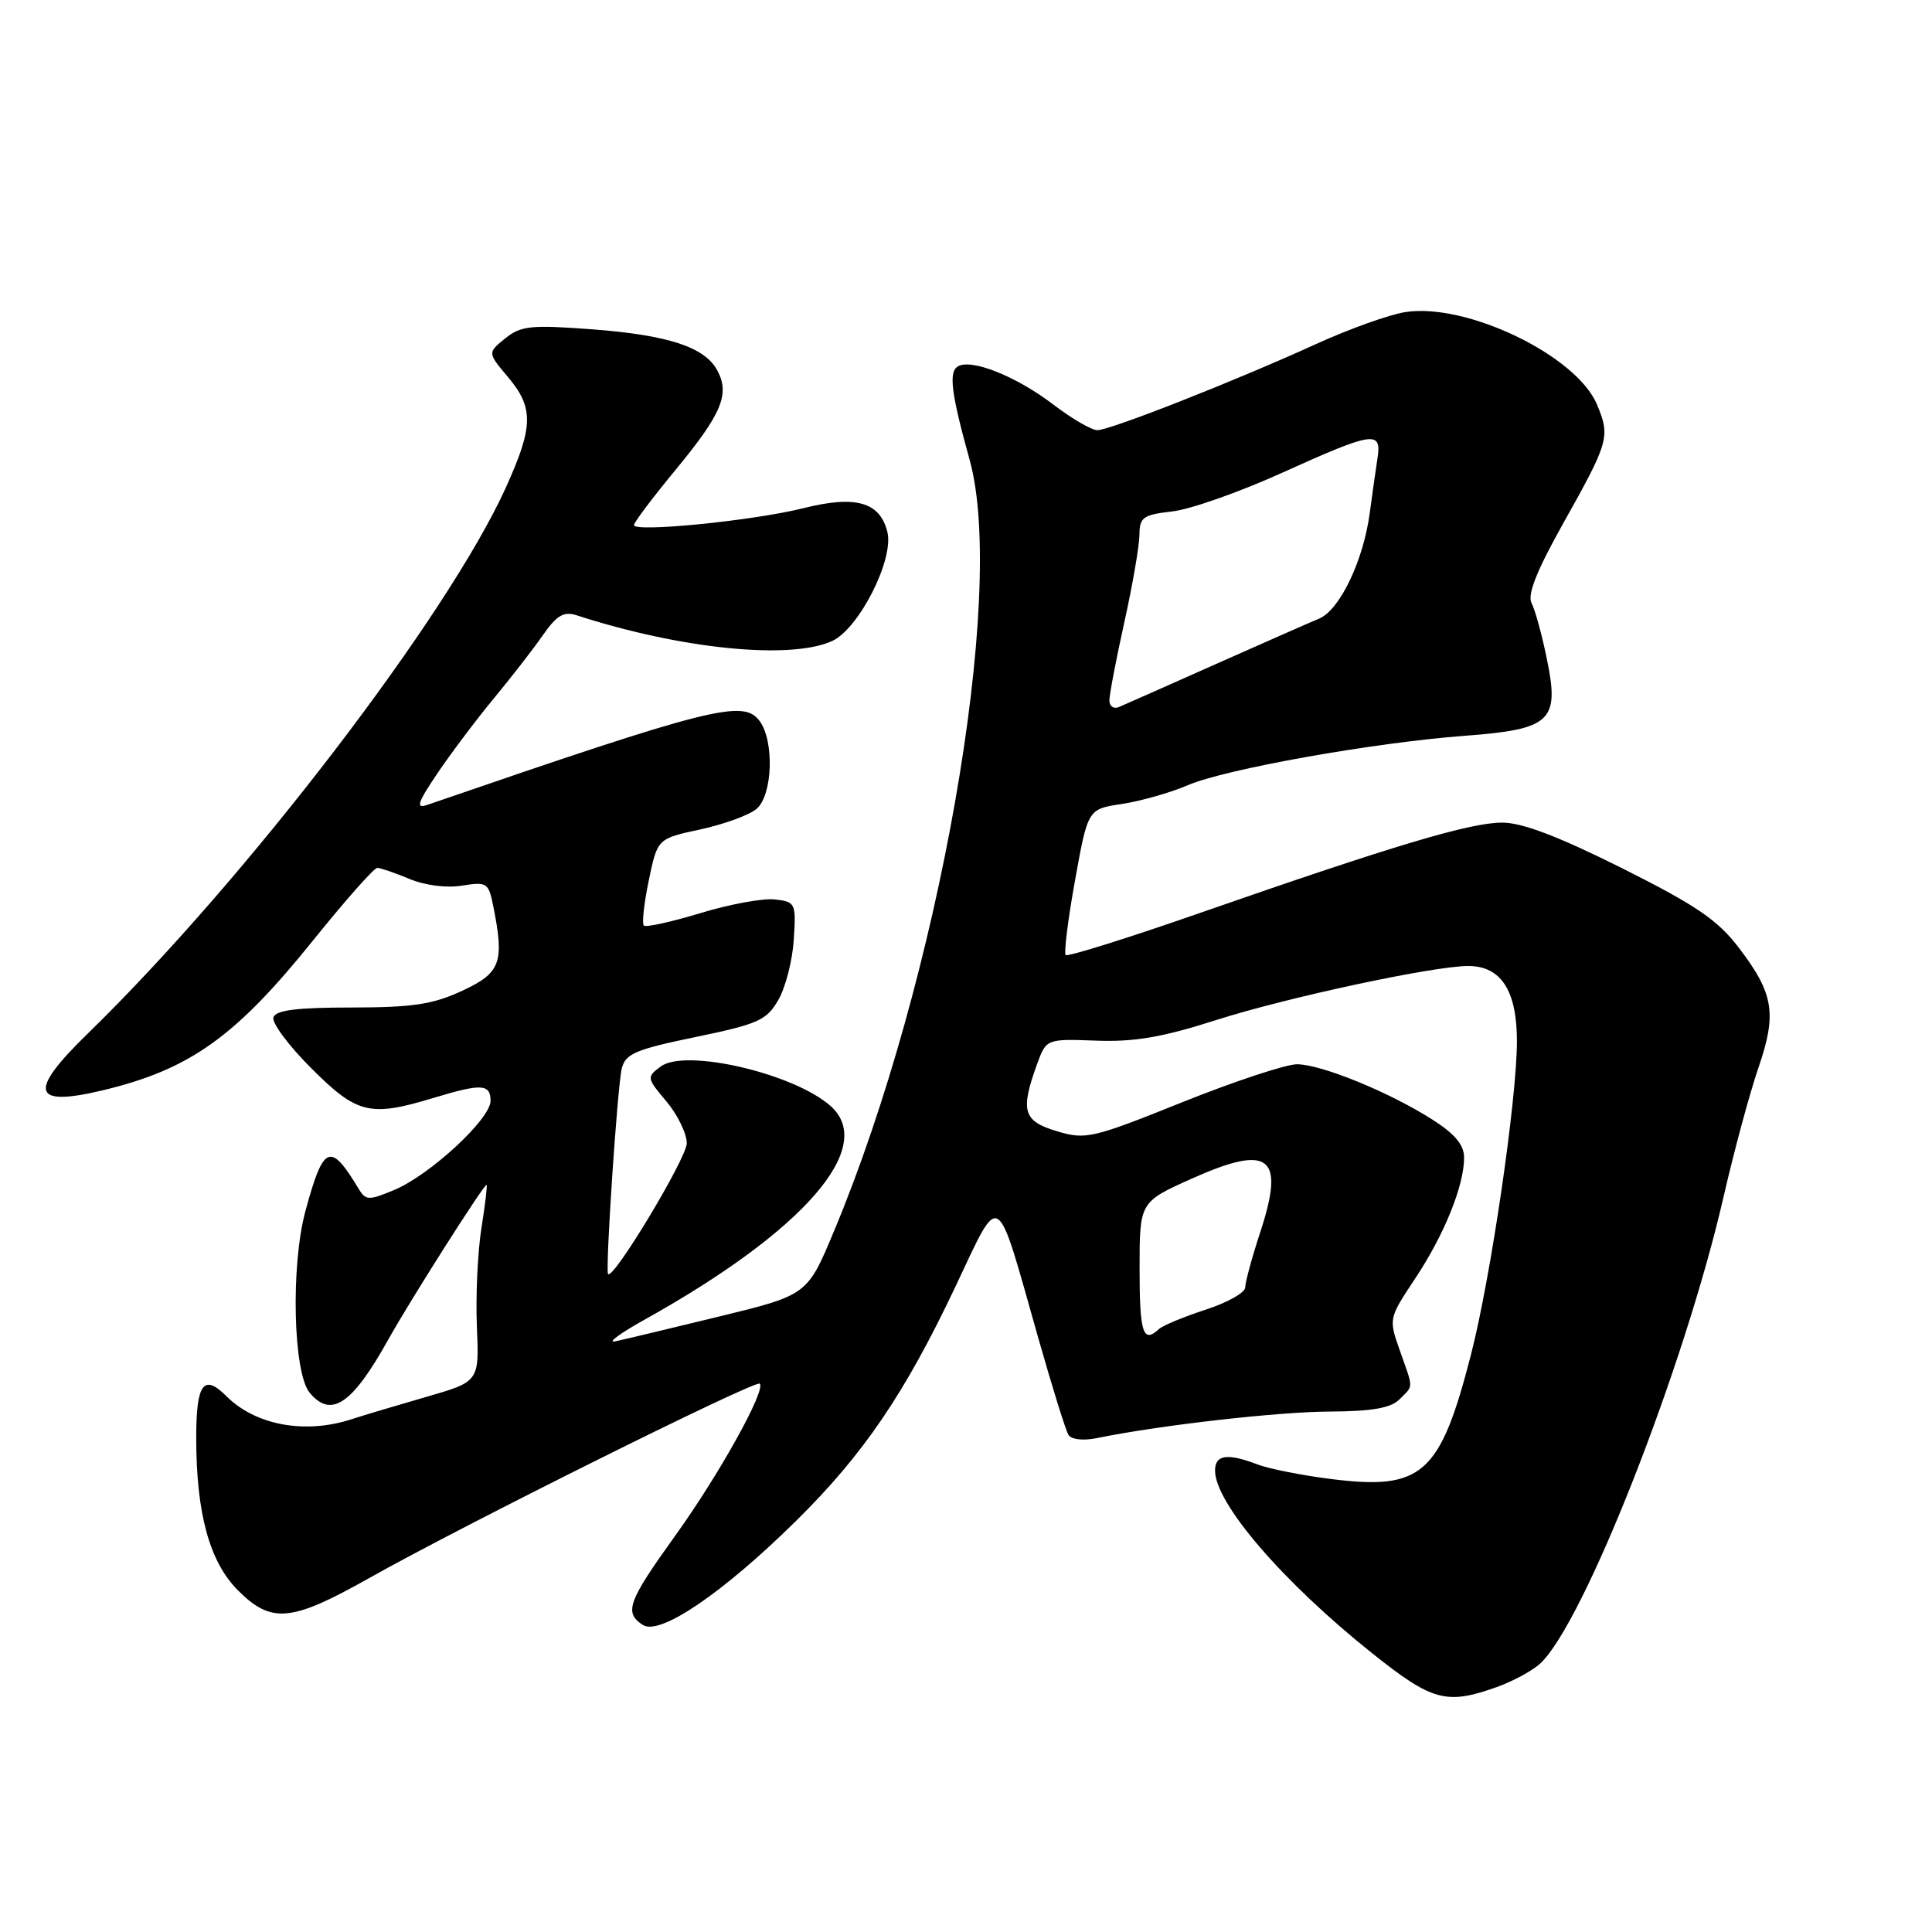 <?xml version="1.0" encoding="UTF-8" standalone="no"?>
<!DOCTYPE svg PUBLIC "-//W3C//DTD SVG 1.1//EN" "http://www.w3.org/Graphics/SVG/1.1/DTD/svg11.dtd" >
<svg xmlns="http://www.w3.org/2000/svg" xmlns:xlink="http://www.w3.org/1999/xlink" version="1.1" viewBox="0 0 256 256">
 <g >
 <path fill="currentColor"
d=" M 198.32 223.55 C 200.42 222.80 202.98 221.42 204.03 220.48 C 209.80 215.25 223.20 181.19 228.40 158.50 C 229.79 152.45 231.86 144.81 232.99 141.51 C 235.47 134.32 235.04 131.65 230.41 125.59 C 227.59 121.89 224.76 119.97 214.91 115.03 C 206.50 110.83 201.70 109.00 199.05 109.00 C 194.80 109.00 184.78 111.99 159.09 120.94 C 149.51 124.28 141.47 126.80 141.21 126.55 C 140.96 126.29 141.51 121.83 142.45 116.64 C 144.15 107.20 144.15 107.20 148.67 106.53 C 151.15 106.15 155.08 105.04 157.40 104.04 C 162.40 101.90 182.00 98.40 194.17 97.49 C 205.52 96.63 206.67 95.55 204.97 87.33 C 204.32 84.12 203.40 80.79 202.94 79.91 C 202.36 78.81 203.60 75.67 207.01 69.57 C 213.22 58.50 213.40 57.89 211.60 53.59 C 208.89 47.10 194.26 40.06 186.17 41.36 C 184.04 41.70 178.75 43.60 174.40 45.58 C 163.66 50.48 147.10 57.00 145.40 57.00 C 144.64 57.00 142.01 55.47 139.55 53.59 C 134.65 49.85 128.67 47.47 126.91 48.56 C 125.68 49.31 126.04 52.13 128.49 60.97 C 133.41 78.75 124.38 129.99 110.49 163.18 C 106.97 171.60 106.97 171.60 95.23 174.46 C 88.78 176.03 82.60 177.51 81.50 177.74 C 80.40 177.96 82.20 176.65 85.50 174.81 C 106.47 163.12 116.13 152.05 110.11 146.60 C 105.33 142.27 90.85 138.88 87.56 141.31 C 85.66 142.72 85.68 142.83 88.31 145.95 C 89.79 147.71 91.00 150.21 91.00 151.49 C 91.00 153.45 81.20 169.73 80.57 168.81 C 80.19 168.24 81.82 143.85 82.39 141.57 C 82.88 139.62 84.23 139.05 92.18 137.41 C 100.47 135.69 101.58 135.20 103.13 132.50 C 104.09 130.85 105.01 127.25 105.18 124.50 C 105.49 119.67 105.41 119.49 102.67 119.18 C 101.12 119.00 96.68 119.81 92.82 120.99 C 88.95 122.16 85.57 122.91 85.31 122.64 C 85.04 122.38 85.34 119.67 85.97 116.64 C 87.12 111.12 87.12 111.12 92.81 109.90 C 95.94 109.22 99.29 108.00 100.25 107.18 C 102.37 105.37 102.63 98.24 100.66 95.55 C 98.52 92.62 94.32 93.68 56.59 106.66 C 55.05 107.19 55.33 106.37 58.00 102.41 C 59.83 99.71 63.19 95.25 65.47 92.50 C 67.75 89.75 70.66 86.00 71.93 84.17 C 73.76 81.54 74.70 80.98 76.38 81.52 C 90.17 86.00 104.72 87.47 110.26 84.94 C 113.83 83.30 118.49 74.10 117.58 70.48 C 116.59 66.50 113.37 65.60 106.44 67.34 C 99.88 68.99 84.00 70.57 84.00 69.58 C 84.00 69.23 86.49 65.92 89.54 62.23 C 95.64 54.83 96.73 52.23 95.05 49.09 C 93.38 45.98 88.56 44.40 78.39 43.63 C 70.32 43.03 69.02 43.17 66.94 44.84 C 64.60 46.74 64.60 46.74 67.30 49.95 C 70.74 54.03 70.69 56.51 67.04 64.58 C 59.30 81.65 32.55 116.58 11.61 136.97 C 3.70 144.67 4.21 146.70 13.50 144.50 C 25.14 141.73 31.16 137.45 41.54 124.54 C 45.77 119.29 49.56 115.00 49.99 115.00 C 50.41 115.00 52.33 115.66 54.25 116.46 C 56.31 117.32 59.17 117.69 61.22 117.35 C 64.51 116.82 64.74 116.97 65.35 120.02 C 66.86 127.53 66.36 128.91 61.25 131.28 C 57.36 133.09 54.71 133.49 46.58 133.50 C 39.34 133.50 36.55 133.85 36.23 134.80 C 35.99 135.52 38.25 138.56 41.25 141.55 C 47.31 147.62 49.02 148.03 57.41 145.49 C 63.80 143.55 65.00 143.61 65.00 145.87 C 65.00 148.28 56.97 155.70 52.21 157.69 C 48.84 159.09 48.46 159.08 47.52 157.52 C 43.76 151.27 42.86 151.65 40.47 160.47 C 38.51 167.71 38.84 181.90 41.03 184.54 C 43.88 187.97 46.66 186.09 51.45 177.50 C 54.29 172.39 64.07 157.00 64.47 157.00 C 64.60 157.00 64.29 159.59 63.79 162.75 C 63.29 165.91 63.02 171.78 63.19 175.78 C 63.50 183.07 63.50 183.07 56.50 185.09 C 52.65 186.20 48.20 187.53 46.60 188.05 C 40.43 190.07 33.86 188.86 30.00 185.00 C 26.98 181.98 26.00 183.32 26.00 190.51 C 26.00 200.52 27.76 206.96 31.53 210.73 C 35.97 215.17 38.57 214.93 48.89 209.12 C 61.25 202.15 100.13 182.80 100.67 183.34 C 101.52 184.19 95.27 195.43 89.46 203.50 C 83.18 212.24 82.66 213.68 85.19 215.32 C 87.43 216.77 95.79 211.09 105.51 201.50 C 114.40 192.72 119.85 184.72 126.55 170.59 C 132.68 157.65 131.87 157.16 137.57 177.27 C 139.41 183.75 141.21 189.53 141.57 190.12 C 141.96 190.75 143.52 190.93 145.37 190.55 C 153.62 188.86 169.28 187.07 176.18 187.04 C 181.79 187.01 184.28 186.58 185.43 185.43 C 187.32 183.53 187.32 184.15 185.50 178.99 C 183.99 174.73 184.00 174.71 187.53 169.39 C 191.38 163.59 194.00 157.11 194.00 153.39 C 194.00 151.70 192.79 150.25 189.75 148.32 C 184.08 144.71 175.12 141.05 171.88 141.02 C 170.43 141.01 163.59 143.27 156.66 146.05 C 144.70 150.85 143.87 151.04 140.04 149.89 C 135.58 148.56 135.17 147.21 137.39 141.08 C 138.63 137.65 138.63 137.65 145.25 137.89 C 150.33 138.08 154.04 137.44 161.19 135.15 C 170.51 132.17 189.94 128.00 194.55 128.00 C 198.89 128.00 201.00 131.26 201.00 137.95 C 201.00 145.67 197.54 169.29 194.91 179.50 C 190.83 195.38 188.45 197.50 176.40 195.98 C 172.56 195.50 168.16 194.63 166.64 194.05 C 162.61 192.52 161.00 192.75 161.00 194.86 C 161.00 199.19 170.01 209.66 181.89 219.12 C 189.79 225.42 191.67 225.92 198.32 223.55 Z  M 151.00 168.13 C 151.00 159.27 151.00 159.27 157.97 156.15 C 168.24 151.56 170.30 153.18 167.00 163.24 C 165.90 166.59 165.00 169.89 165.00 170.58 C 165.00 171.27 162.64 172.61 159.75 173.54 C 156.86 174.48 154.07 175.64 153.55 176.12 C 151.46 178.06 151.00 176.63 151.00 168.13 Z  M 147.00 92.81 C 147.00 92.03 147.89 87.37 148.98 82.45 C 150.07 77.53 150.97 72.32 150.98 70.88 C 151.00 68.54 151.46 68.21 155.31 67.77 C 157.69 67.51 164.25 65.20 169.90 62.64 C 182.02 57.16 183.11 57.00 182.52 60.75 C 182.29 62.26 181.83 65.51 181.50 67.96 C 180.67 74.25 177.53 80.82 174.81 81.96 C 173.54 82.49 167.32 85.23 161.00 88.04 C 154.68 90.86 148.94 93.40 148.25 93.69 C 147.56 93.98 147.00 93.58 147.00 92.81 Z "/>
</g>
</svg>